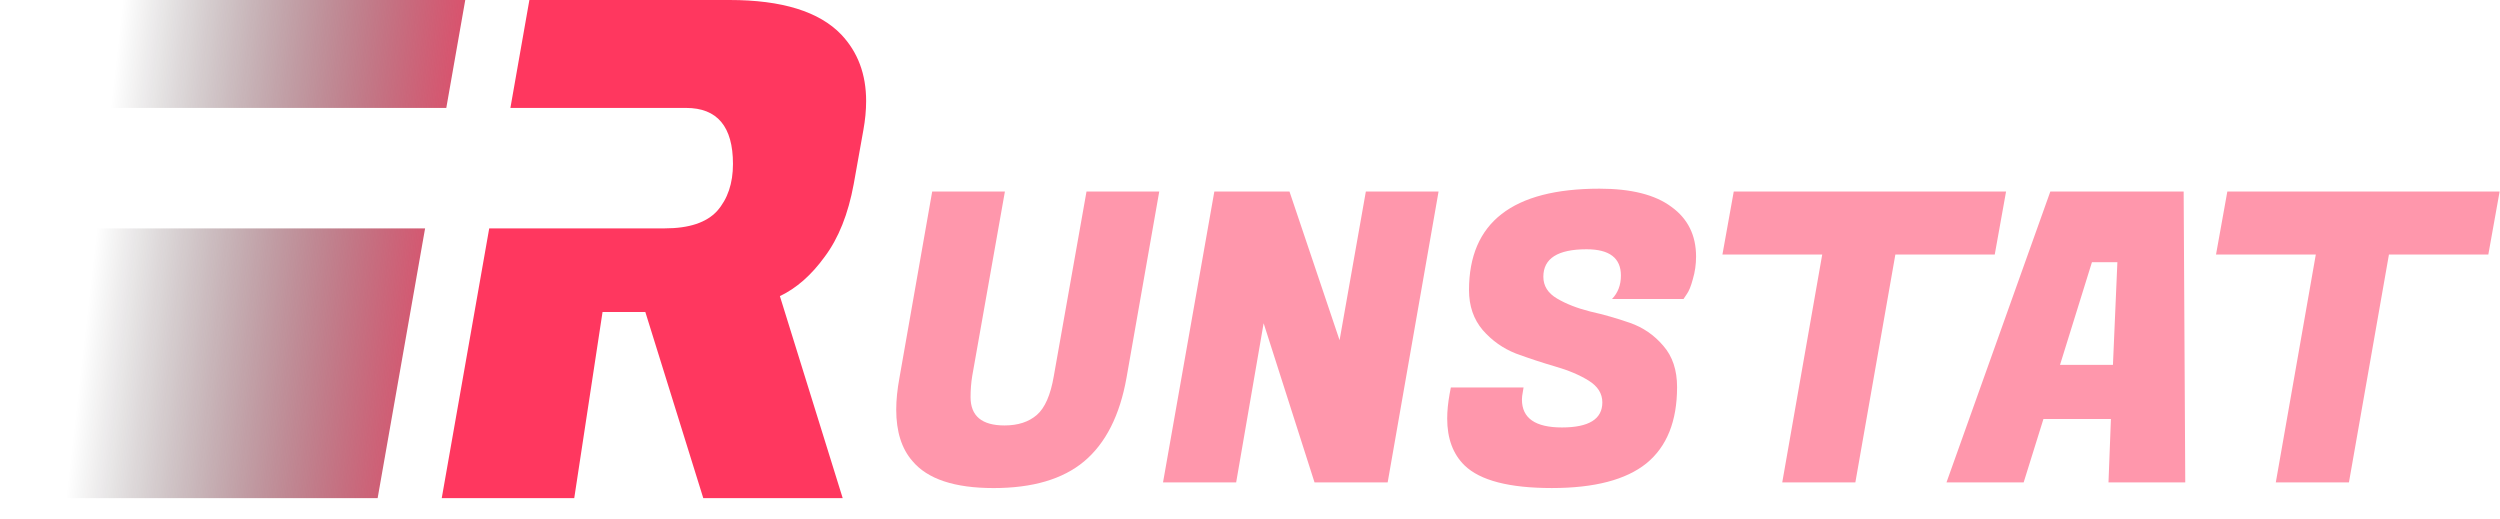 <svg width="106" height="22" viewBox="0 0 106 22" fill="none" xmlns="http://www.w3.org/2000/svg">
<path d="M105.505 10.793H101.291L99.595 20.454H96.494L98.19 10.793H93.959L94.439 8.121H105.984L105.505 10.793Z" fill="#FF97AC"/>
<path d="M89.4 20.454L89.503 17.765H86.642L85.803 20.454H82.531L86.934 8.121H92.587L92.655 20.454H89.4ZM88.698 11.118L87.345 15.469H89.589L89.777 11.118H88.698Z" fill="#FF97AC"/>
<path d="M84.577 10.793H80.363L78.667 20.454H75.567L77.262 10.793H73.031L73.511 8.121H85.057L84.577 10.793Z" fill="#FF97AC"/>
<path d="M64.53 16.942C64.53 17.73 65.096 18.124 66.226 18.124C67.368 18.124 67.939 17.77 67.939 17.062C67.939 16.685 67.745 16.377 67.357 16.137C66.969 15.897 66.495 15.697 65.935 15.537C65.387 15.377 64.833 15.195 64.273 14.989C63.725 14.772 63.257 14.441 62.869 13.996C62.48 13.539 62.286 12.973 62.286 12.3C62.286 9.433 64.131 8 67.819 8C69.167 8 70.183 8.257 70.869 8.771C71.565 9.273 71.913 9.976 71.913 10.878C71.913 11.209 71.868 11.529 71.776 11.837C71.697 12.134 71.611 12.345 71.519 12.471L71.382 12.677H68.35C68.602 12.414 68.727 12.083 68.727 11.683C68.727 10.941 68.242 10.569 67.271 10.569C66.049 10.569 65.438 10.958 65.438 11.734C65.438 12.123 65.632 12.431 66.021 12.659C66.409 12.888 66.877 13.07 67.425 13.208C67.985 13.333 68.545 13.493 69.104 13.687C69.664 13.881 70.138 14.207 70.526 14.664C70.914 15.109 71.108 15.691 71.108 16.411C71.108 17.861 70.674 18.941 69.806 19.648C68.939 20.345 67.602 20.693 65.798 20.693C63.994 20.693 62.76 20.374 62.098 19.734C61.607 19.255 61.361 18.592 61.361 17.747C61.361 17.427 61.396 17.079 61.464 16.702L61.516 16.428H64.599L64.565 16.634C64.542 16.748 64.53 16.851 64.53 16.942Z" fill="#FF97AC"/>
<path d="M60.995 8.121L58.837 20.454H55.736L53.578 13.705L52.413 20.454H49.312L51.488 8.121H54.674L56.798 14.425L57.912 8.121H60.995Z" fill="#FF97AC"/>
<path d="M45.965 19.564C45.063 20.317 43.784 20.694 42.128 20.694C40.472 20.694 39.325 20.312 38.685 19.546C38.228 19.021 38 18.296 38 17.371C38 16.96 38.046 16.509 38.137 16.018L39.525 8.121H42.608L41.221 15.949C41.175 16.235 41.152 16.532 41.152 16.84C41.152 17.639 41.632 18.039 42.591 18.039C43.162 18.039 43.619 17.89 43.961 17.594C44.304 17.297 44.544 16.748 44.681 15.949L46.068 8.121H49.152L47.764 16.018C47.479 17.616 46.879 18.798 45.965 19.564Z" fill="#FF97AC"/>
<path d="M30.931 0C33.155 2.00105e-07 34.735 0.489 35.671 1.467C36.373 2.21 36.724 3.148 36.724 4.283C36.724 4.674 36.685 5.084 36.607 5.515L36.198 7.803C35.964 9.074 35.554 10.101 34.969 10.883C34.403 11.665 33.769 12.222 33.067 12.555L35.73 21.12H29.819L27.362 13.229H25.548L24.348 21.12H18.73L20.743 9.683H27.346H27.422H28.185C29.219 9.683 29.956 9.436 30.405 8.947C30.853 8.438 31.078 7.773 31.078 6.952C31.078 5.368 30.414 4.576 29.088 4.576L27.351 4.575H21.641L22.446 0H30.931Z" fill="#FF375F"/>
<path d="M16.012 21.12H0V9.683H18.024L16.012 21.12Z" fill="url(#paint0_linear_1309_4733)"/>
<path d="M18.923 4.575H0V0H19.727L18.923 4.575Z" fill="url(#paint1_linear_1309_4733)"/>
<defs>
<linearGradient id="paint0_linear_1309_4733" x1="4" y1="10.5" x2="21.5" y2="12.5" gradientUnits="userSpaceOnUse">
<stop stop-opacity="0"/>
<stop offset="1" stop-color="#FF375F"/>
</linearGradient>
<linearGradient id="paint1_linear_1309_4733" x1="4" y1="10.5" x2="21.5" y2="12.5" gradientUnits="userSpaceOnUse">
<stop stop-opacity="0"/>
<stop offset="1" stop-color="#FF375F"/>
</linearGradient>
</defs>
</svg>
